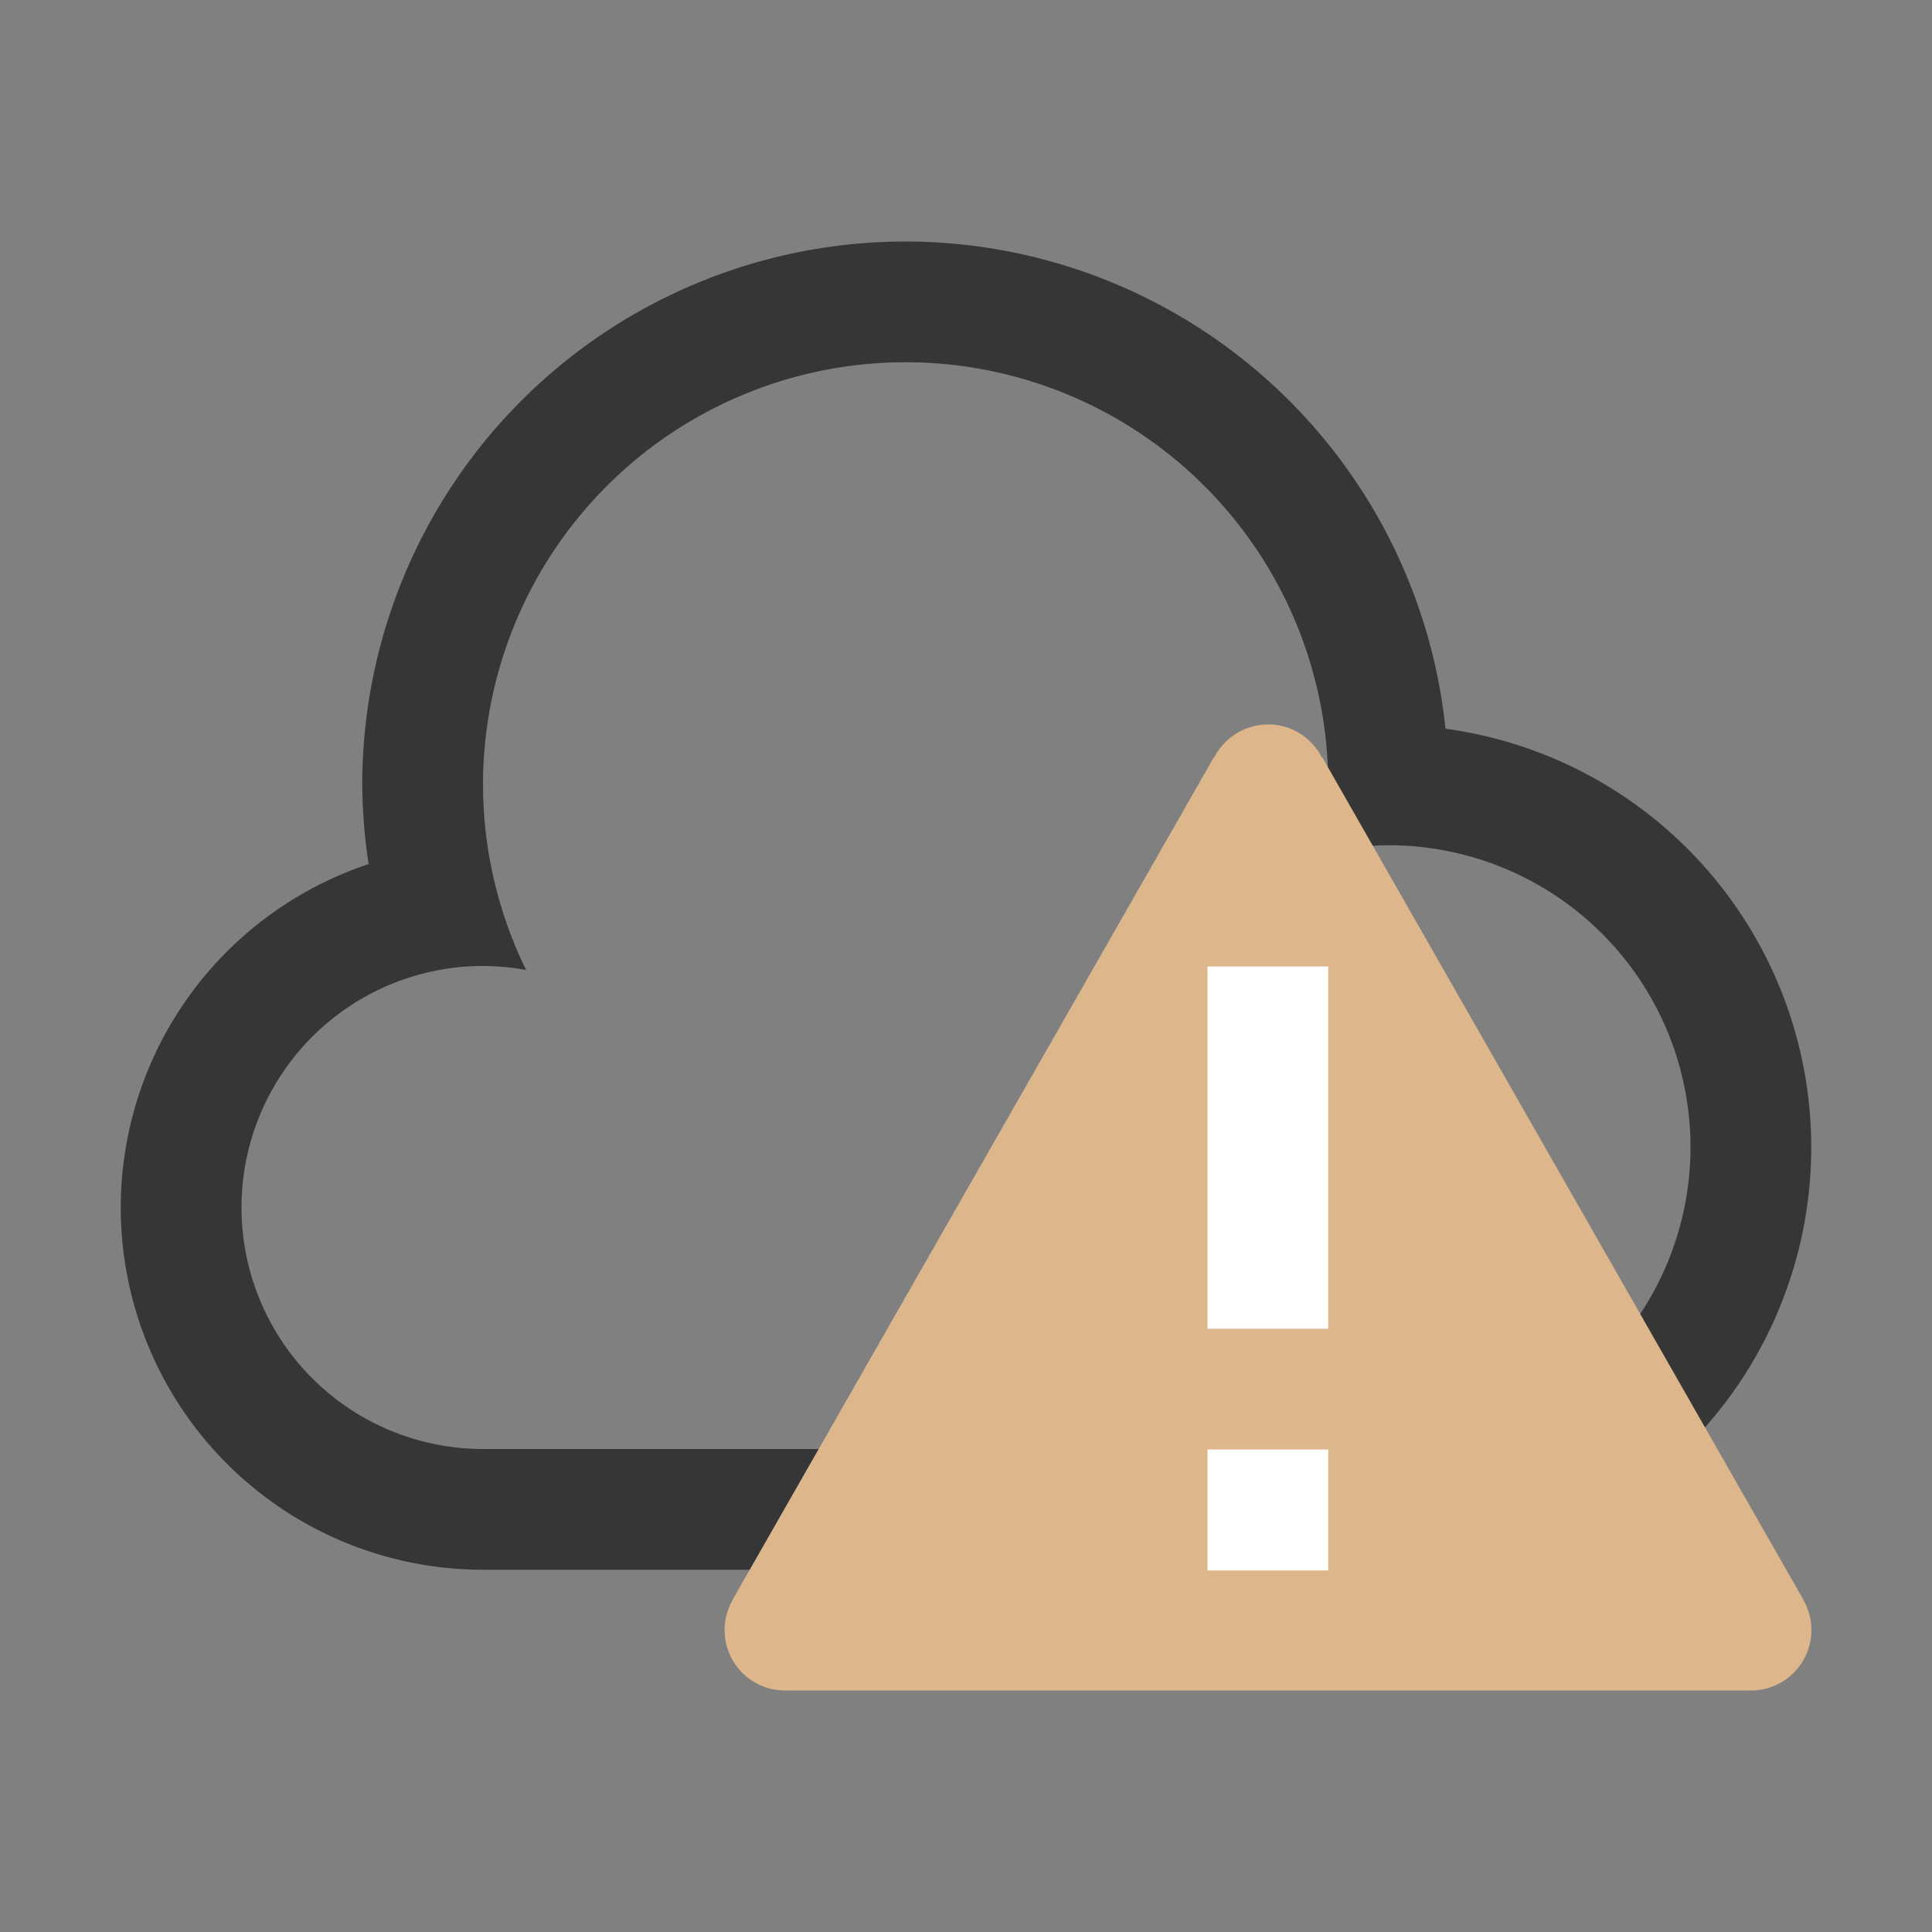 <?xml version="1.0" encoding="UTF-8"?>
<svg id="svg273" version="1.1" viewBox="0 0 16 16" xmlns="http://www.w3.org/2000/svg">
 <rect x="0" y="0" width="16" height="16" fill="#808080" stroke="none"/>
 <defs id="defs3051">
  <style id="current-color-scheme" type="text/css">.ColorScheme-Text {
        color:#363636;
      }
      .ColorScheme-NeutralText {
        color:#f5cba3;
      }</style>
 </defs>
 <path id="path267" class="ColorScheme-Text" d="m7.5 2a4.5 4.5 0 0 0-4.5 4.5 4.5 4.5 0 0 0 0.053 0.656 3 3 0 0 0-2.053 2.844 3 3 0 0 0 3 3h7.5a3.5 3.5 0 0 0 3.5-3.5 3.5 3.5 0 0 0-3.029-3.465 4.5 4.5 0 0 0-4.471-4.035zm0 1a3.5 3.5 0 0 1 3.5 3.5 3.5 3.5 0 0 1-0.051 0.564 2.5 2.5 0 0 1 0.551-0.064 2.5 2.5 0 0 1 2.5 2.5 2.5 2.5 0 0 1-2.5 2.5h-7.5a2 2 0 0 1-2-2 2 2 0 0 1 2-2 2 2 0 0 1 0.357 0.033 3.5 3.5 0 0 1-0.357-1.533 3.5 3.5 0 0 1 3.5-3.5z" fill="currentColor"/>
 <path id="path269" class="ColorScheme-NeutralText" d="m10.5 6a0.5 0.5 0 0 0-0.443 0.271 0.5 0.5 0 0 1-0.002 0h-0.002l-3.986 6.977h0.002a0.5 0.5 0 0 0-0.068 0.252 0.5 0.5 0 0 0 0.5 0.5h8a0.5 0.5 0 0 0 0.5-0.5 0.5 0.5 0 0 0-0.068-0.252h0.002l-3.986-6.979h-0.004a0.5 0.5 0 0 0-0.439-0.27h-0.004z" fill="#deb68c"/>
 <path id="path271" d="m10 8.004v3h1v-3h-1zm0 4v1.002h1v-1.002h-1z" fill="#fff"/>
</svg>
